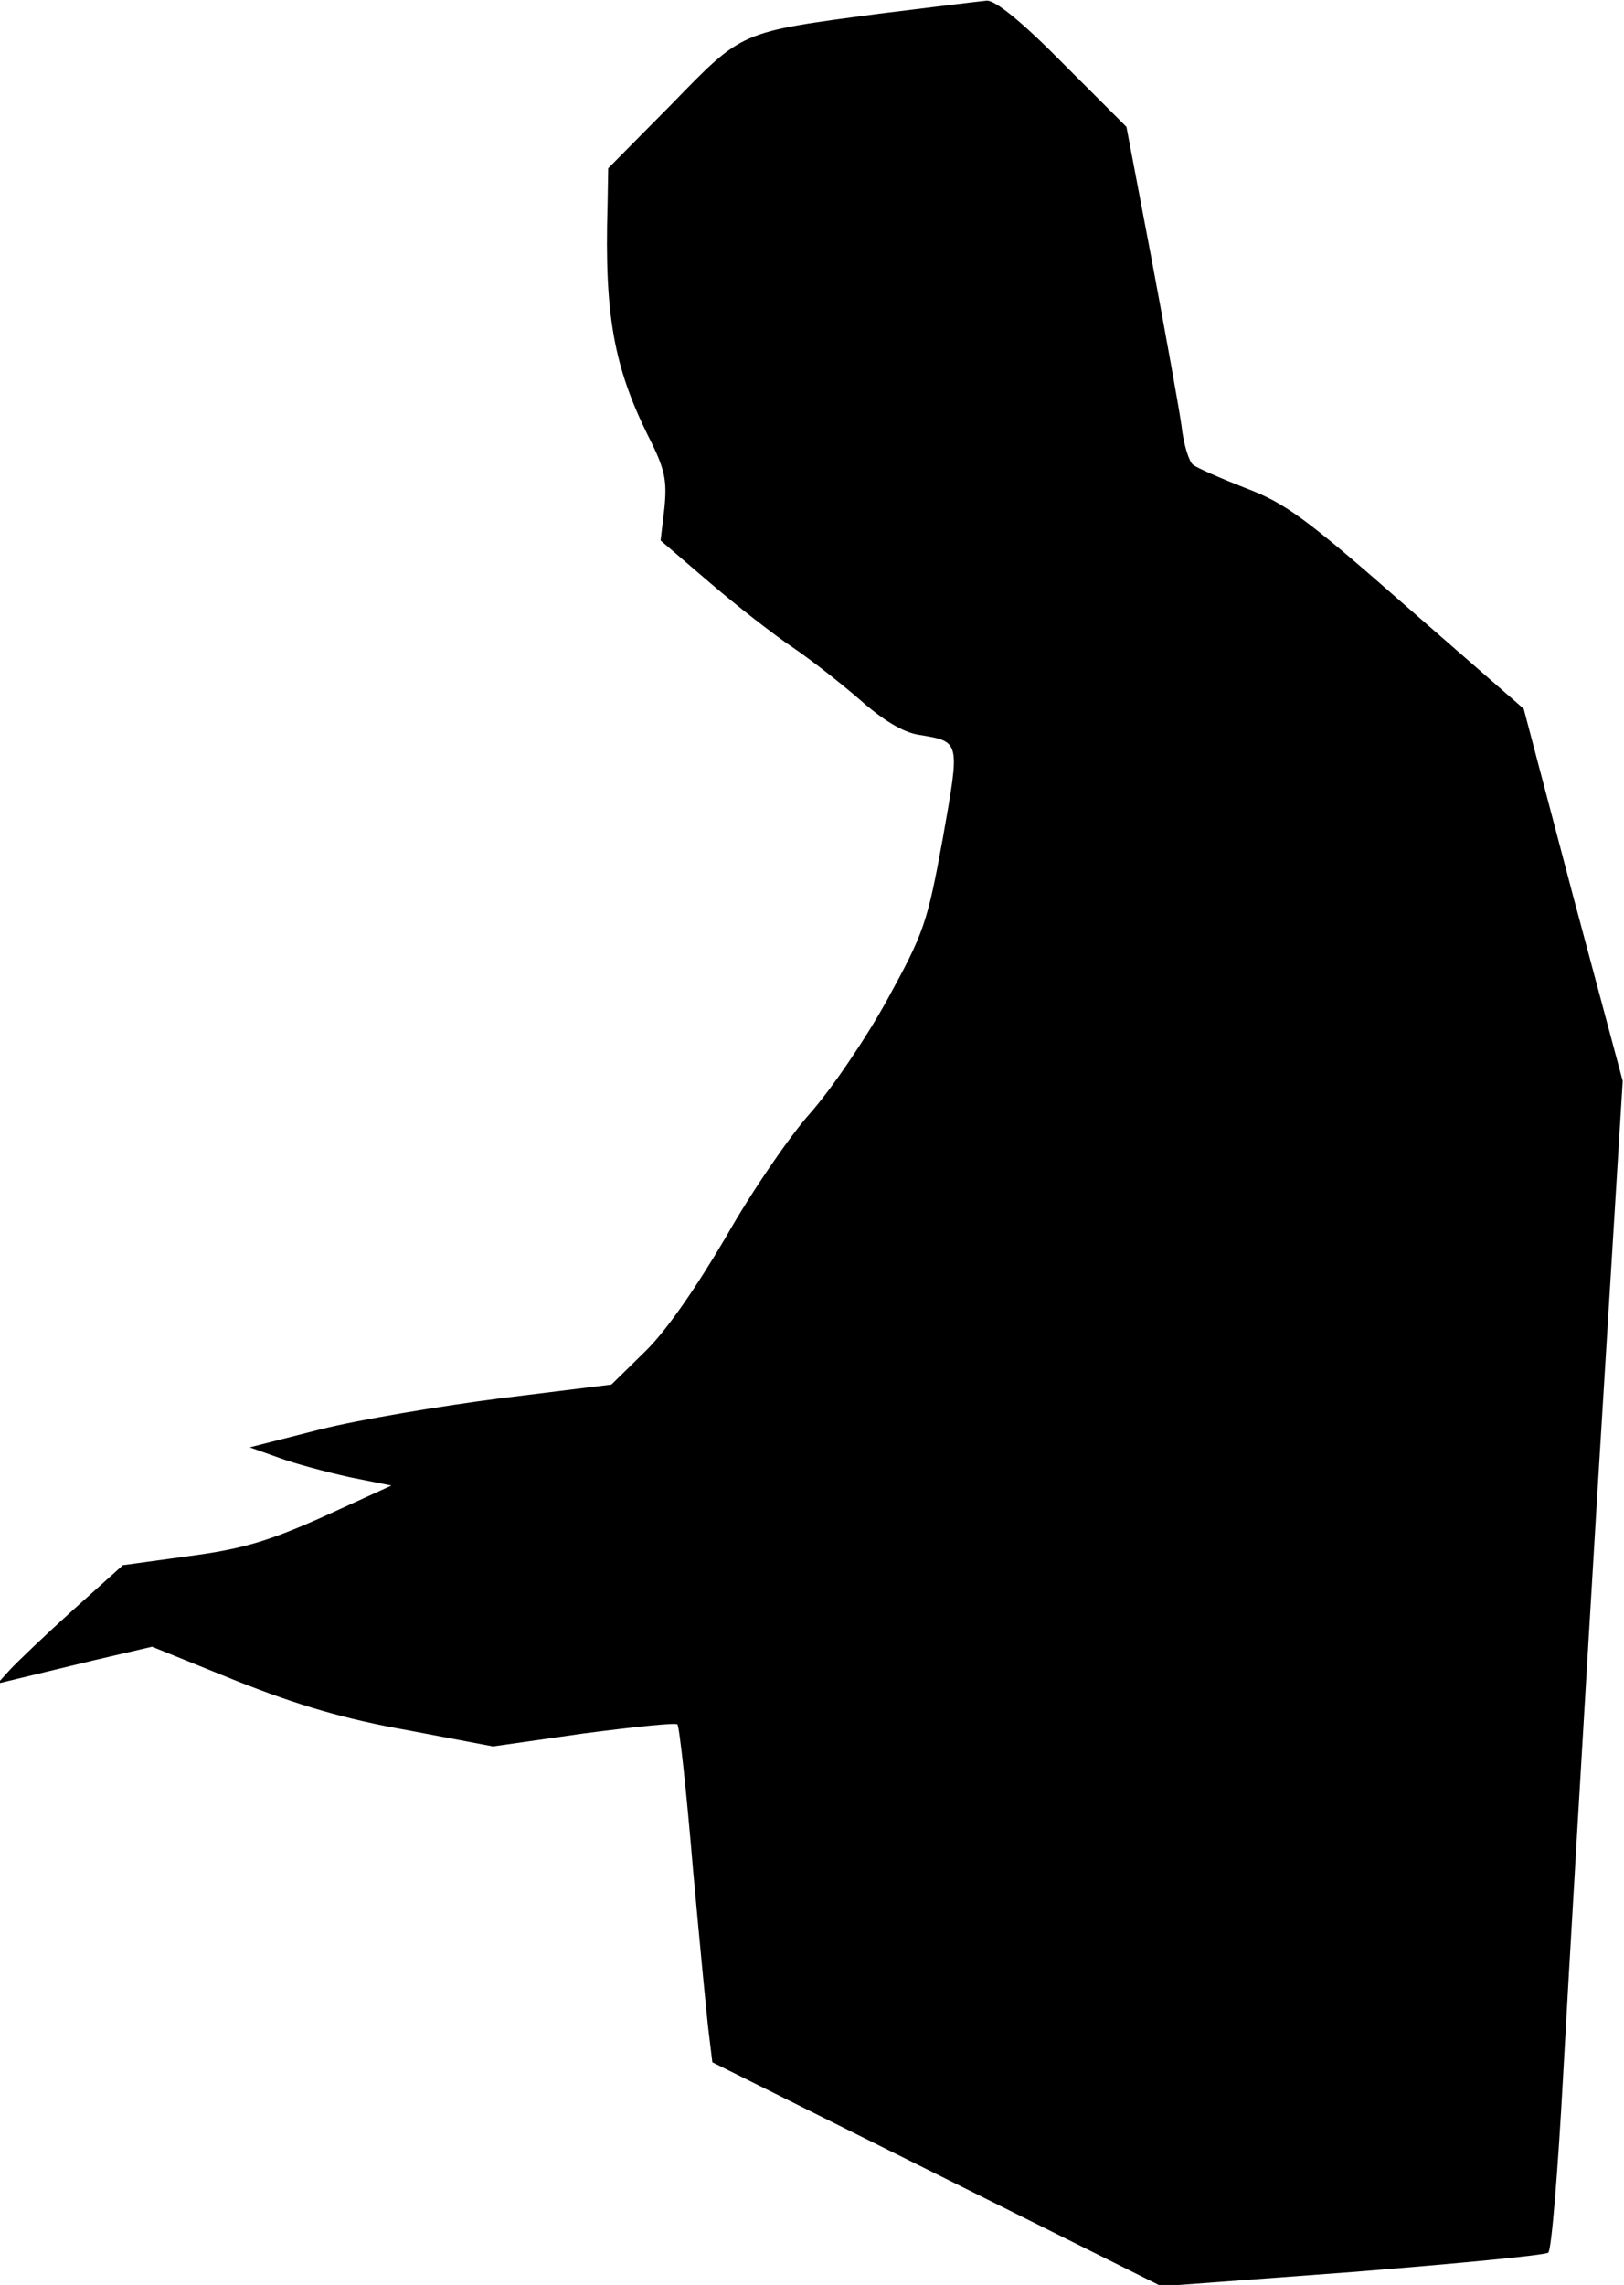 <?xml version="1.0" standalone="no"?>
<!DOCTYPE svg PUBLIC "-//W3C//DTD SVG 20010904//EN"
 "http://www.w3.org/TR/2001/REC-SVG-20010904/DTD/svg10.dtd">
<svg version="1.0" xmlns="http://www.w3.org/2000/svg"
 width="251pt" height="353pt" viewBox="0 0 251 353"
 preserveAspectRatio="xMidYMid meet">
<g transform="translate(0,353) scale(0.1,-0.1)"
fill="#000000" stroke="none">
<path fill="#000000" stroke="none" d="M1360 3509 c-218 -29 -211 -26 -322
-140 l-98 -99 -1 -58 c-5 -169 10 -249 63 -356 26 -51 29 -68 25 -110 l-6 -51
77 -66 c42 -36 100 -81 127 -99 28 -19 74 -55 104 -81 35 -31 66 -50 90 -54
66 -11 65 -8 38 -161 -24 -131 -29 -145 -86 -249 -33 -60 -87 -139 -119 -175
-32 -36 -91 -122 -130 -191 -46 -78 -92 -145 -125 -177 l-52 -51 -170 -21
c-93 -12 -219 -33 -279 -48 l-110 -28 45 -16 c24 -9 73 -22 109 -30 l65 -13
-105 -48 c-85 -38 -125 -50 -208 -61 l-102 -14 -78 -70 c-42 -38 -86 -80 -97
-92 l-19 -21 29 7 c17 4 70 17 120 29 l90 21 131 -53 c96 -38 168 -59 264 -76
l132 -25 140 20 c77 10 143 17 145 14 3 -3 14 -103 24 -223 11 -120 22 -236
25 -258 l5 -41 347 -173 347 -173 295 22 c162 13 299 26 303 30 5 4 15 128 23
275 8 147 32 553 53 901 l39 634 -77 287 -76 288 -180 157 c-157 138 -189 161
-250 184 -38 15 -75 31 -81 36 -6 4 -15 32 -18 61 -4 28 -25 144 -46 256 l-39
205 -98 98 c-63 64 -105 98 -118 97 -11 -1 -85 -10 -165 -20z"/>
</g>
</svg>
